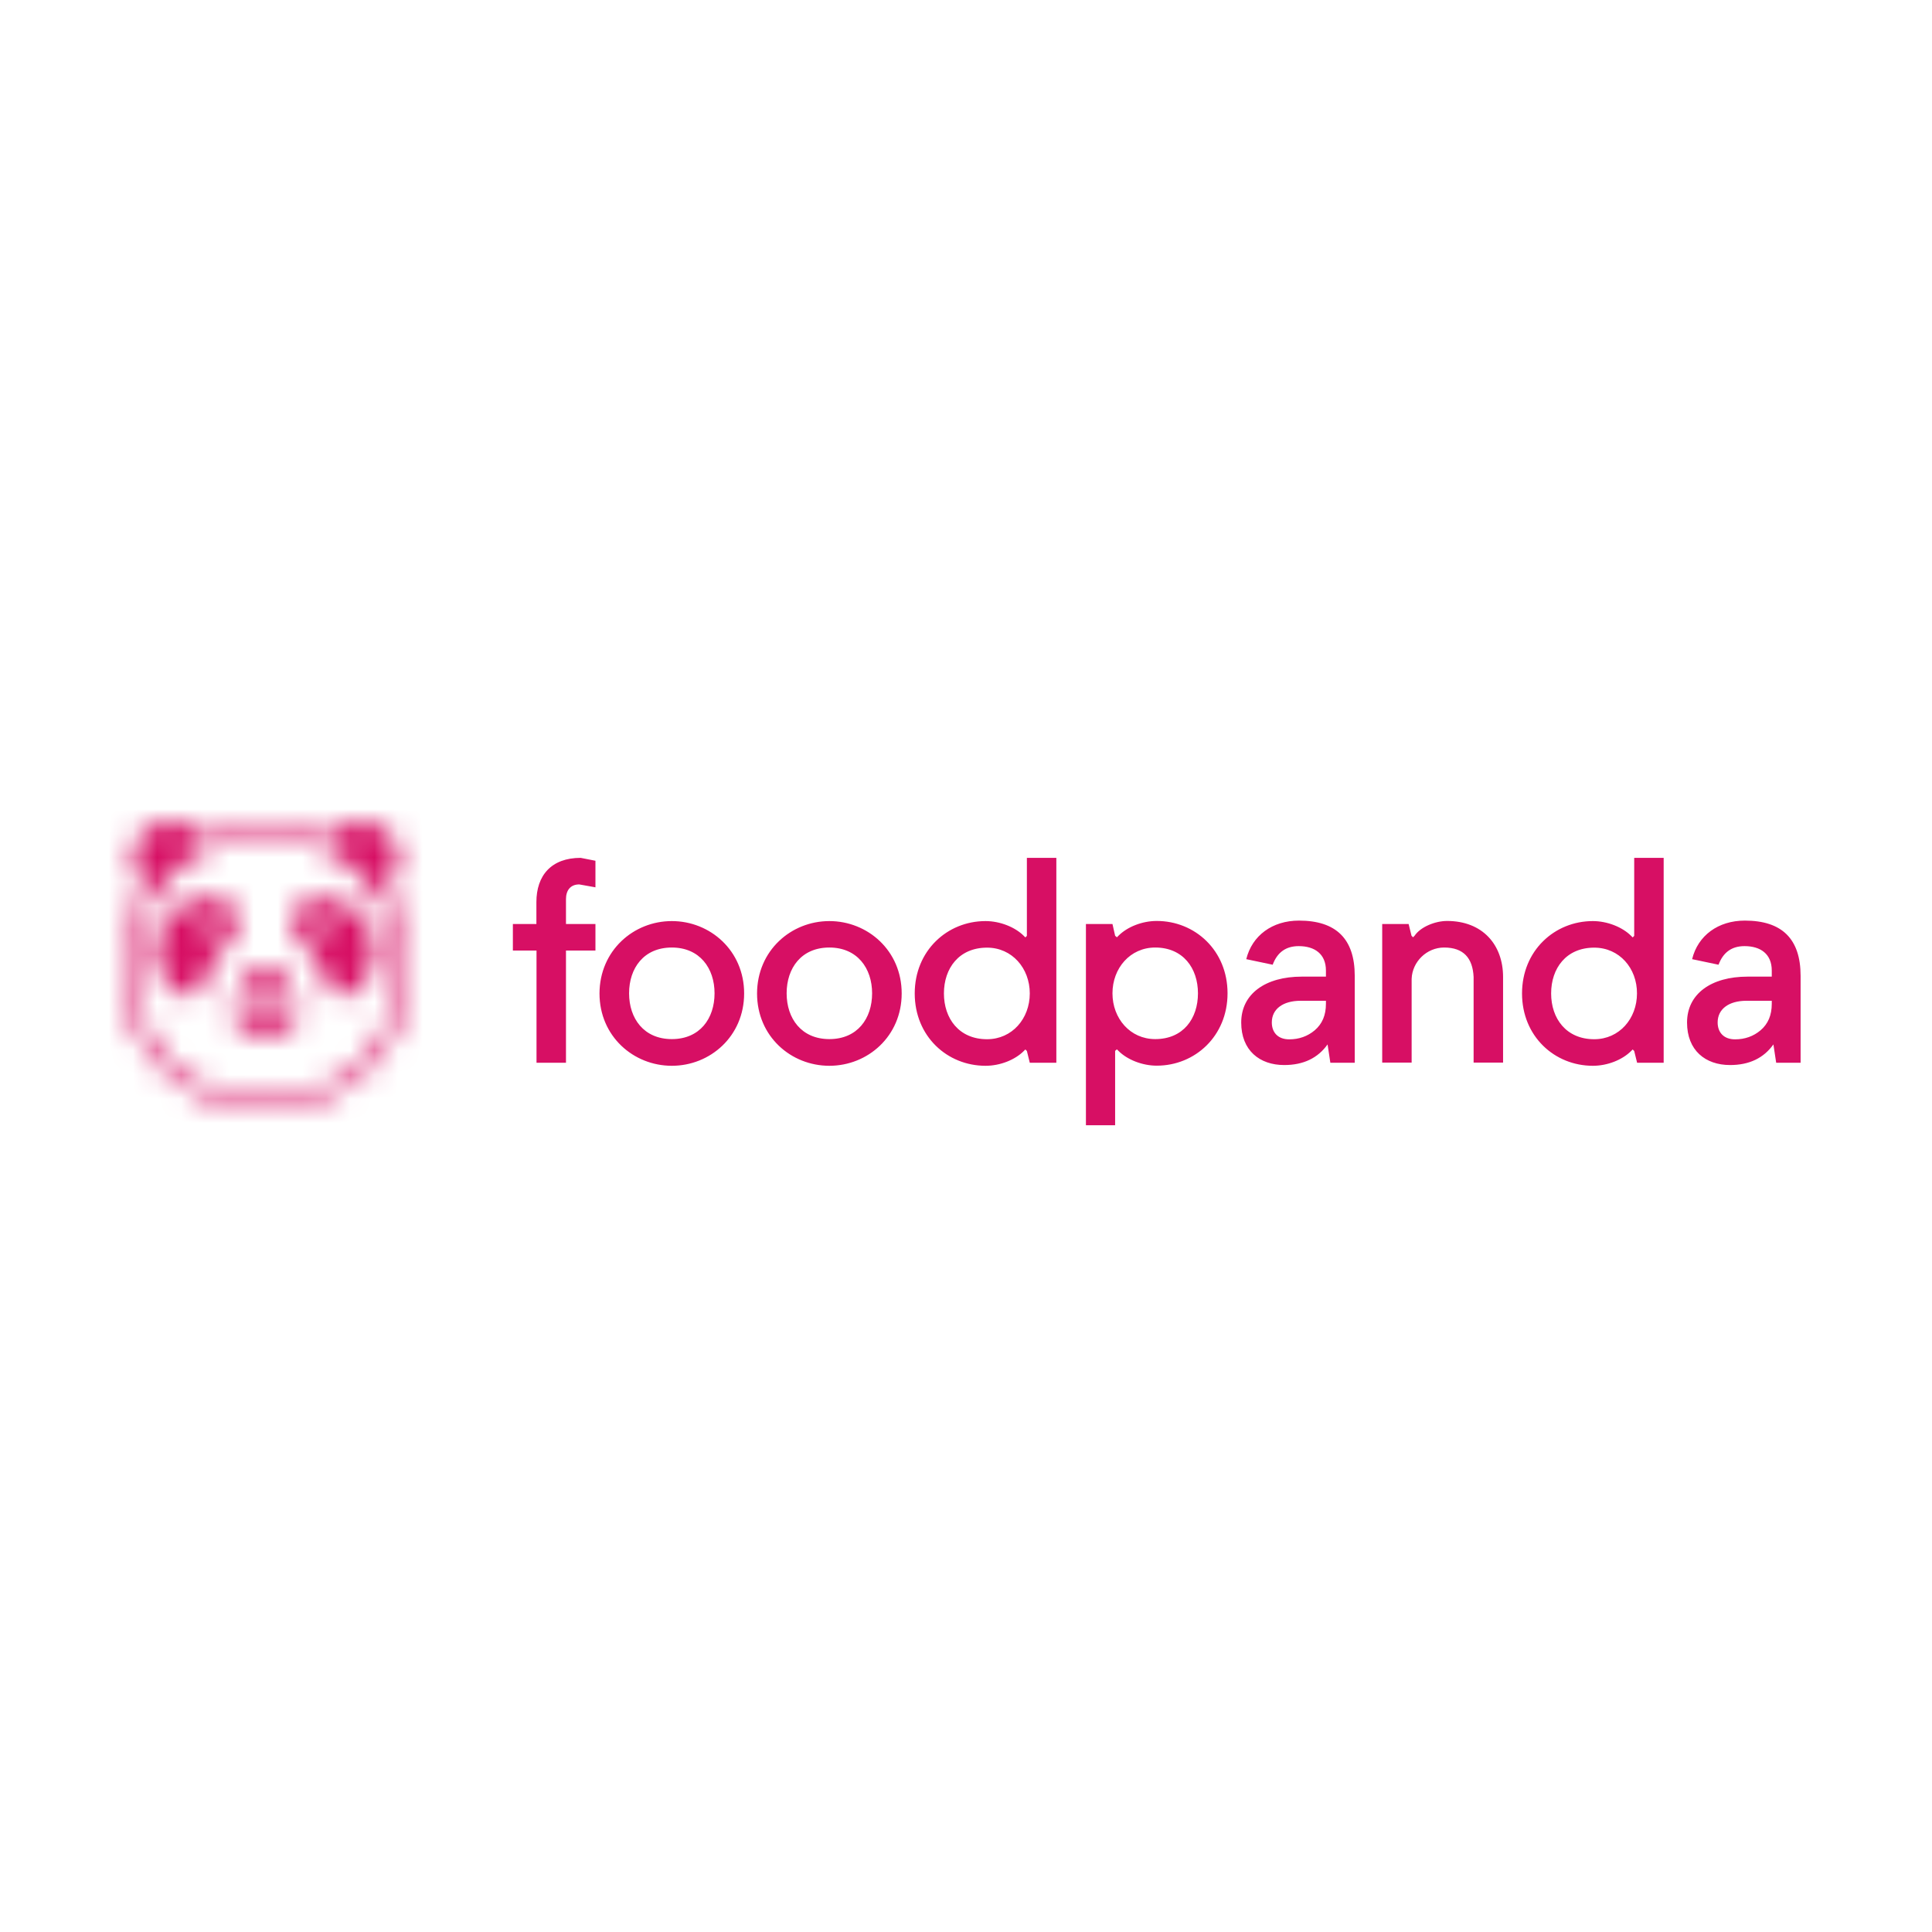 <?xml version="1.0" encoding="UTF-8"?>
<svg width="80px" height="80px" viewBox="0 0 80 80" version="1.1" xmlns="http://www.w3.org/2000/svg" xmlns:xlink="http://www.w3.org/1999/xlink">
    <!-- Generator: Sketch 50.2 (55047) - http://www.bohemiancoding.com/sketch -->
    <title>logo-foodpanda</title>
    <desc>Created with Sketch.</desc>
    <defs>
        <path d="M10.977,2.756 C11.625,3.702 12.006,4.847 12,6.063 C12,9.34 9.306,12 6,12 C2.694,12 0,9.34 0,6.063 C0,4.835 0.381,3.69 1.029,2.744 C0.696,2.462 0.484,2.037 0.484,1.564 C0.484,0.701 1.199,0 2.071,0 C2.634,0 3.118,0.288 3.403,0.719 C4.19,0.341 5.074,0.132 6.006,0.132 C6.938,0.132 7.822,0.347 8.609,0.725 C8.888,0.294 9.378,0.006 9.941,0.006 C10.819,0.006 11.528,0.707 11.528,1.57 C11.528,2.049 11.31,2.468 10.977,2.756 Z M6.006,11.551 C9.057,11.551 11.54,9.094 11.534,6.075 C11.534,4.937 11.183,3.882 10.583,3.007 C10.038,2.217 9.294,1.57 8.416,1.15 C7.683,0.797 6.866,0.599 6,0.599 C5.134,0.599 4.317,0.797 3.59,1.15 C2.718,1.57 1.968,2.217 1.423,3.007 C0.823,3.882 0.472,4.937 0.472,6.075 C0.472,9.094 2.955,11.551 6.006,11.551 Z M5.994,7.219 C5.903,7.243 4.953,6.926 4.953,6.482 C4.953,6.237 5.728,6.189 5.994,6.189 C6.266,6.189 7.035,6.237 7.035,6.482 C7.035,6.926 6.085,7.243 5.994,7.219 Z M9.481,3.505 C10.002,3.84 10.638,4.583 10.535,5.596 C10.432,6.608 9.633,7.237 9.215,7.237 C8.797,7.231 8.591,7.021 8.464,6.512 C8.337,6.003 7.907,5.416 7.344,4.787 C6.787,4.158 7.356,3.553 7.356,3.553 C7.804,2.96 8.961,3.163 9.481,3.505 Z M8.289,4.799 C8.458,4.799 8.597,4.655 8.603,4.487 C8.603,4.314 8.464,4.176 8.289,4.176 C8.119,4.176 7.974,4.314 7.974,4.487 C7.974,4.661 8.113,4.799 8.289,4.799 Z M4.632,3.547 C4.632,3.547 5.201,4.152 4.644,4.781 C4.087,5.41 3.651,5.997 3.524,6.506 C3.397,7.021 3.191,7.231 2.773,7.231 C2.355,7.231 1.55,6.602 1.453,5.59 C1.35,4.577 1.986,3.84 2.507,3.499 C3.021,3.157 4.178,2.96 4.632,3.547 Z M3.796,4.799 C3.966,4.799 4.105,4.655 4.111,4.487 C4.111,4.314 3.972,4.176 3.796,4.176 C3.621,4.176 3.481,4.314 3.481,4.487 C3.481,4.661 3.621,4.799 3.796,4.799 Z M5.994,8.867 C6.811,8.867 7.471,8.292 7.471,7.585 L4.523,7.585 C4.523,8.292 5.177,8.867 5.994,8.867 Z" id="path-1"></path>
        <path d="M16.232,4.261 L17.211,4.261 L17.211,3.355 C17.211,2.255 17.824,1.522 19.044,1.522 L19.656,1.642 L19.656,2.742 L18.986,2.622 C18.619,2.622 18.436,2.868 18.436,3.234 L18.436,4.261 L19.656,4.261 L19.656,5.361 L18.436,5.361 L18.436,10.006 L17.216,10.006 L17.216,5.361 L16.237,5.361 L16.237,4.261 L16.232,4.261 Z M22.819,4.14 C24.405,4.14 25.813,5.361 25.813,7.136 C25.813,8.907 24.41,10.132 22.819,10.132 C21.232,10.132 19.824,8.912 19.824,7.136 C19.829,5.361 21.232,4.14 22.819,4.14 Z M22.819,9.027 C23.981,9.027 24.588,8.173 24.588,7.131 C24.588,6.094 23.976,5.235 22.819,5.235 C21.656,5.235 21.049,6.089 21.049,7.131 C21.049,8.173 21.661,9.027 22.819,9.027 Z M29.342,4.14 C30.929,4.14 32.337,5.361 32.337,7.136 C32.337,8.907 30.934,10.132 29.342,10.132 C27.751,10.132 26.348,8.912 26.348,7.136 C26.353,5.361 27.756,4.14 29.342,4.14 Z M29.342,9.027 C30.505,9.027 31.112,8.173 31.112,7.131 C31.112,6.094 30.5,5.235 29.342,5.235 C28.18,5.235 27.573,6.089 27.573,7.131 C27.573,8.173 28.185,9.027 29.342,9.027 Z M38.741,10.006 L37.641,10.006 L37.521,9.519 L37.458,9.456 L37.395,9.519 C37.029,9.886 36.416,10.132 35.809,10.132 C34.222,10.132 32.877,8.912 32.877,7.136 C32.877,5.366 34.222,4.14 35.809,4.14 C36.406,4.14 37.029,4.387 37.395,4.753 L37.458,4.816 L37.521,4.753 L37.521,1.522 L38.741,1.522 L38.741,10.006 Z M35.872,5.24 C34.709,5.24 34.086,6.094 34.086,7.136 C34.086,8.173 34.709,9.032 35.872,9.032 C36.908,9.032 37.641,8.179 37.641,7.136 C37.641,6.094 36.908,5.24 35.872,5.24 Z M39.966,4.261 L41.065,4.261 L41.175,4.748 L41.249,4.811 L41.312,4.748 C41.678,4.381 42.291,4.135 42.898,4.135 C44.484,4.135 45.83,5.356 45.83,7.131 C45.83,8.901 44.484,10.127 42.898,10.127 C42.301,10.127 41.678,9.881 41.312,9.514 L41.249,9.451 L41.175,9.514 L41.175,12.594 L39.966,12.594 L39.966,4.261 Z M42.835,9.027 C43.998,9.027 44.605,8.173 44.605,7.131 C44.605,6.094 43.992,5.235 42.835,5.235 C41.798,5.235 41.065,6.089 41.065,7.131 C41.065,8.173 41.798,9.027 42.835,9.027 Z M48.904,6.44 L49.904,6.44 L49.904,6.188 C49.904,5.497 49.432,5.177 48.778,5.177 C48.249,5.177 47.893,5.429 47.699,5.947 L46.605,5.717 C46.846,4.738 47.684,4.12 48.788,4.12 C50.328,4.12 51.097,4.879 51.097,6.408 L51.097,10.006 L50.087,10.006 L49.972,9.247 C49.568,9.813 48.972,10.101 48.176,10.101 C47.155,10.101 46.396,9.493 46.396,8.341 C46.396,7.152 47.401,6.44 48.904,6.44 Z M48.385,9.037 C48.788,9.037 49.144,8.912 49.443,8.66 C49.752,8.393 49.904,8.037 49.904,7.566 L49.904,7.44 L48.856,7.44 C48.118,7.44 47.663,7.786 47.663,8.336 C47.663,8.749 47.914,9.037 48.385,9.037 Z M52.228,4.261 L53.328,4.261 L53.448,4.748 L53.511,4.811 L53.574,4.748 C53.82,4.381 54.427,4.135 54.92,4.135 C56.386,4.135 57.239,5.115 57.239,6.455 L57.239,10.001 L56.019,10.001 L56.019,6.455 C55.982,5.675 55.605,5.235 54.799,5.235 C54.077,5.235 53.48,5.822 53.453,6.529 L53.453,10.001 L52.234,10.001 L52.234,4.261 L52.228,4.261 Z M63.889,10.006 L62.789,10.006 L62.669,9.519 L62.606,9.456 L62.543,9.519 C62.176,9.886 61.564,10.132 60.956,10.132 C59.37,10.132 58.024,8.912 58.024,7.136 C58.024,5.366 59.37,4.14 60.956,4.14 C61.553,4.14 62.176,4.387 62.543,4.753 L62.606,4.816 L62.669,4.753 L62.669,1.522 L63.889,1.522 L63.889,10.006 Z M61.014,5.24 C59.852,5.24 59.229,6.094 59.229,7.136 C59.229,8.173 59.852,9.032 61.014,9.032 C62.051,9.032 62.784,8.179 62.784,7.136 C62.789,6.094 62.056,5.24 61.014,5.24 Z M67.365,6.44 L68.365,6.44 L68.365,6.188 C68.365,5.497 67.894,5.177 67.239,5.177 C66.711,5.177 66.355,5.429 66.161,5.947 L65.067,5.717 C65.307,4.738 66.145,4.12 67.25,4.12 C68.789,4.12 69.559,4.879 69.559,6.408 L69.559,10.006 L68.548,10.006 L68.433,9.247 C68.03,9.813 67.433,10.101 66.637,10.101 C65.616,10.101 64.857,9.493 64.857,8.341 C64.857,7.152 65.857,6.44 67.365,6.44 Z M66.847,9.037 C67.25,9.037 67.606,8.912 67.904,8.66 C68.213,8.393 68.365,8.037 68.365,7.566 L68.365,7.44 L67.318,7.44 C66.58,7.44 66.124,7.786 66.124,8.336 C66.124,8.749 66.376,9.037 66.847,9.037 Z" id="path-3"></path>
    </defs>
    <g id="logo-foodpanda" stroke="none" stroke-width="1" fill="none" fill-rule="evenodd">
        <g id="Logo-foodpanda" transform="translate(5, 34)">
            <g id="logos/foodpanda/logo-foodpanda-sygnet-outlined">
                <mask id="mask-2" fill="white">
                    <use xlink:href="#path-1"></use>
                </mask>
                <use id="logo-foodpanda-sygnet-outlined" fill-opacity="0" fill="#D60365" fill-rule="nonzero" xlink:href="#path-1"></use>
                <g id="pandora/$color-brand-primary" mask="url(#mask-2)" fill="#D70F64" fill-rule="evenodd">
                    <g transform="translate(-2, -2)" id="bg">
                        <rect x="0" y="0" width="16" height="16"></rect>
                    </g>
                </g>
            </g>
            <mask id="mask-4" fill="white">
                <use xlink:href="#path-3"></use>
            </mask>
            <use id="logo-foodpanda-typographic" fill="#D70F64" fill-rule="nonzero" xlink:href="#path-3"></use>
        </g>
    </g>
</svg>